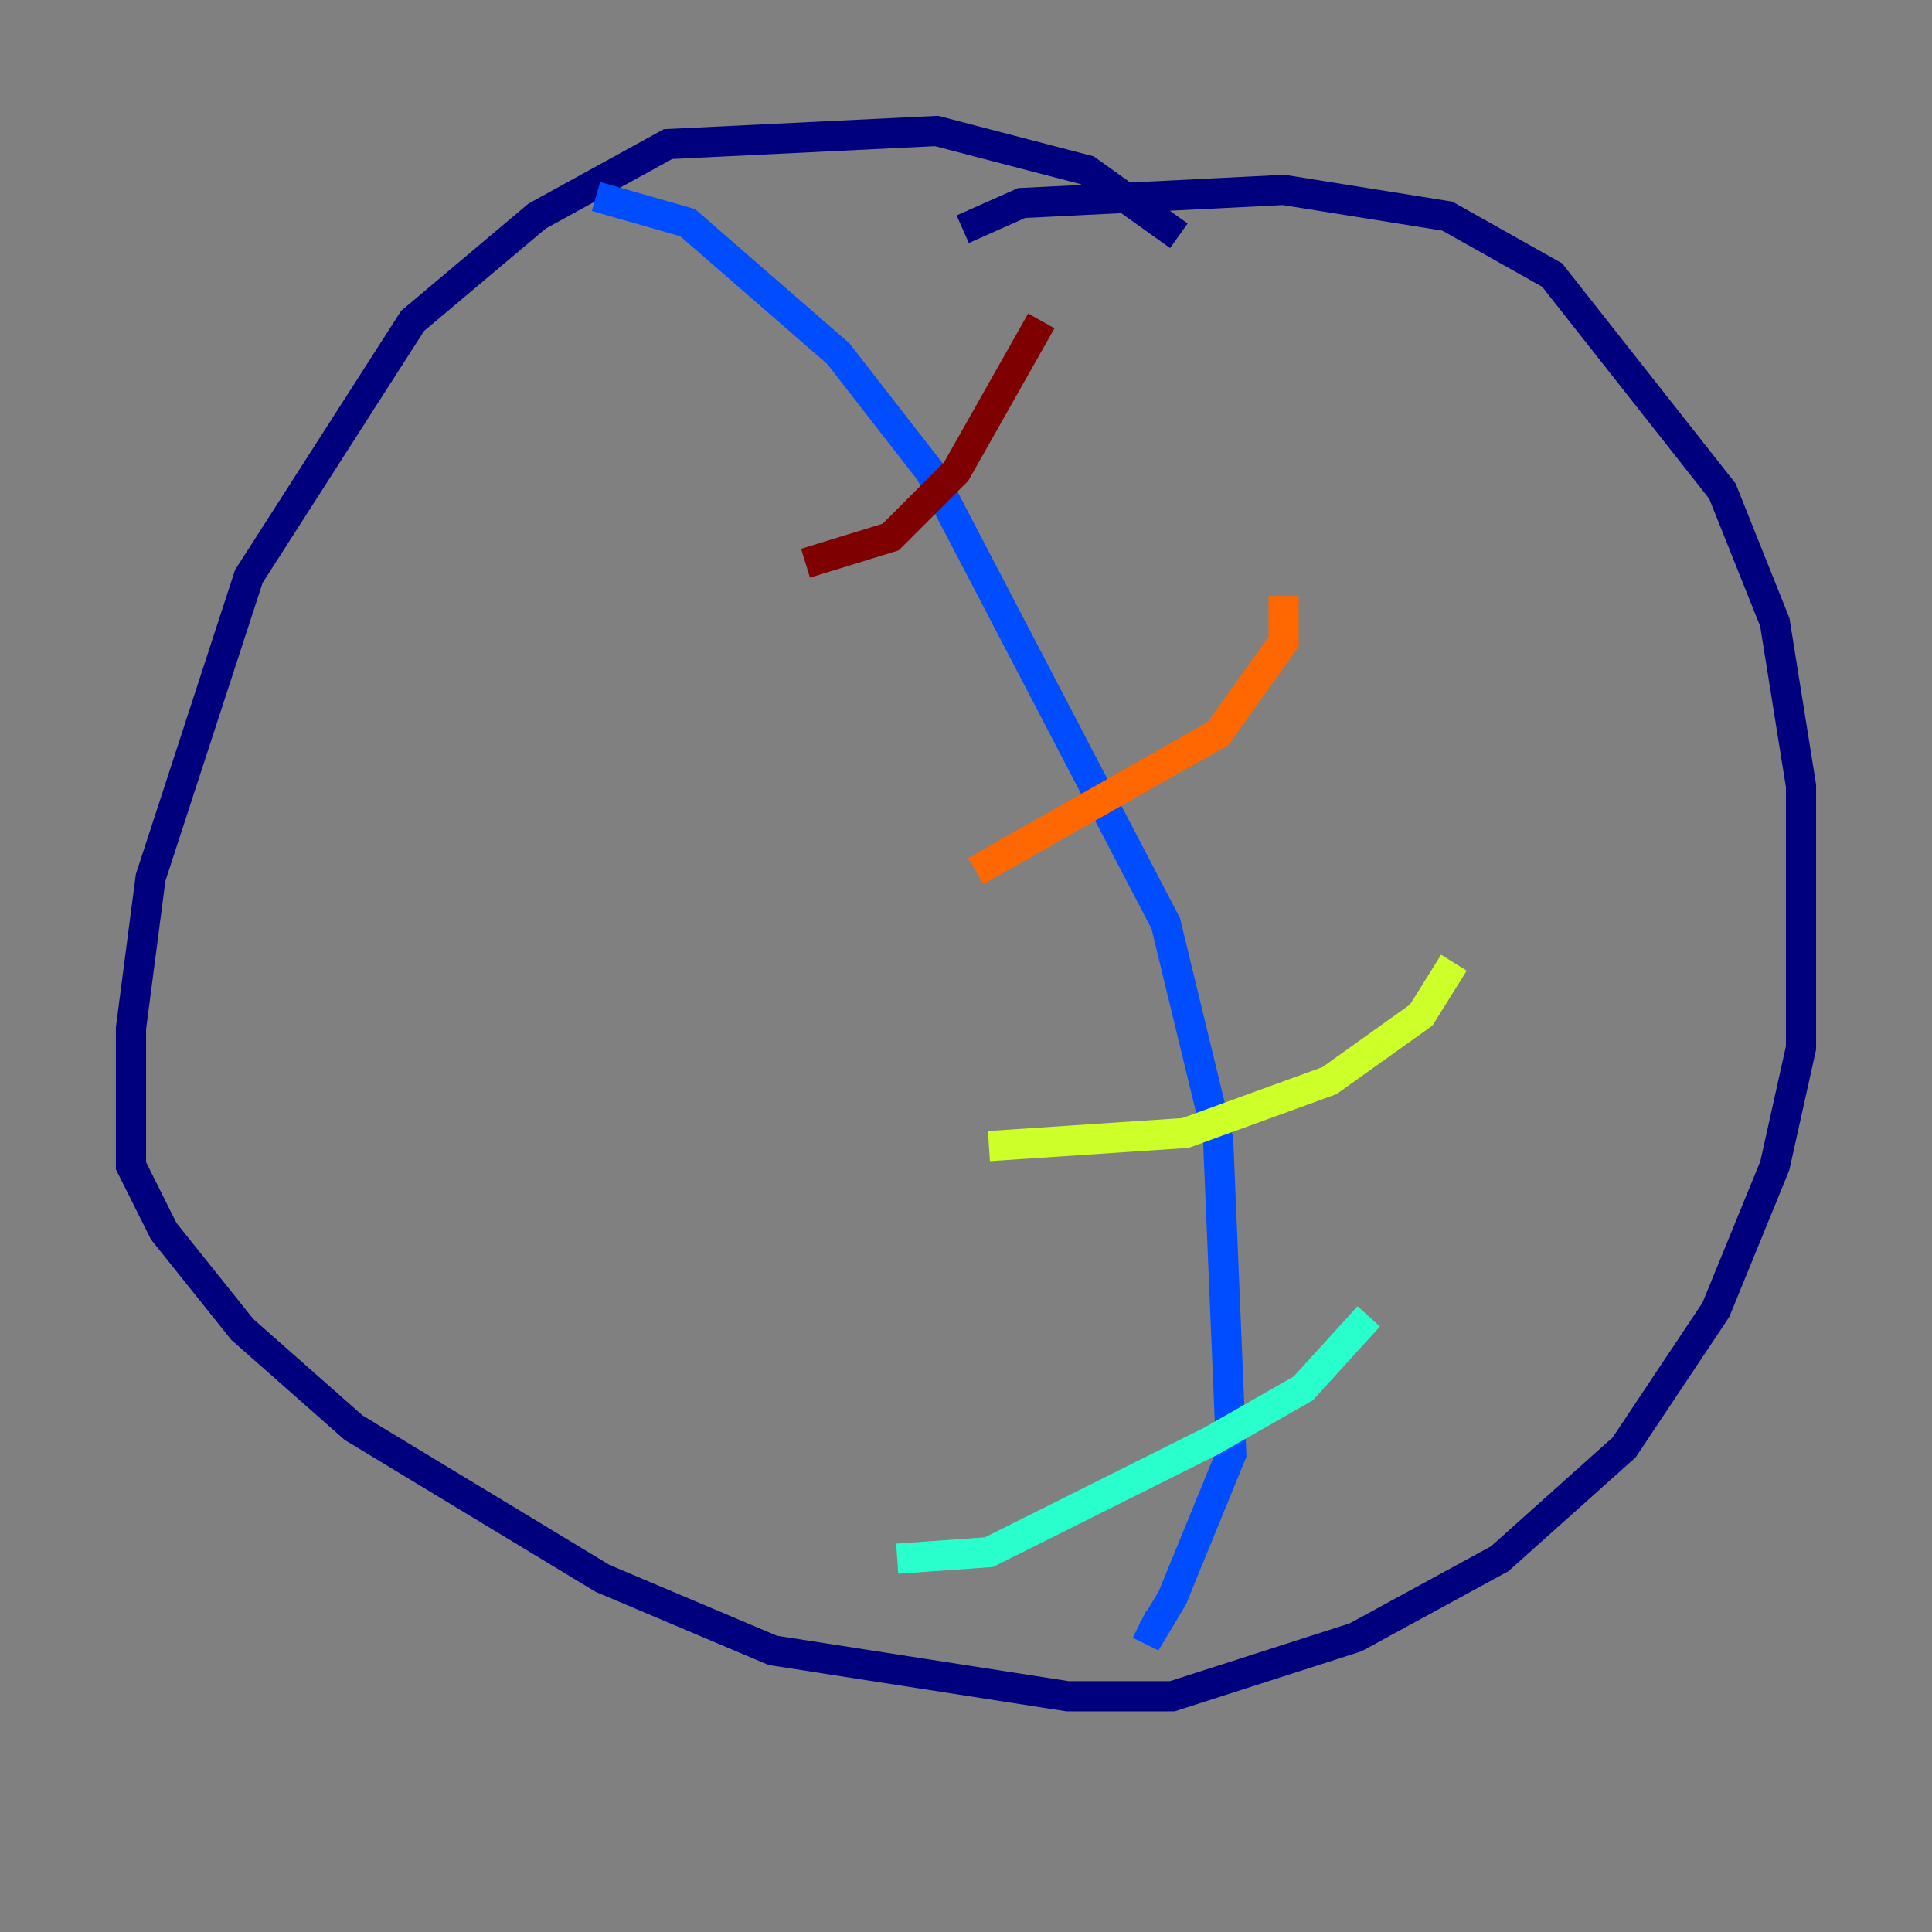 <?xml version="1.0" encoding="utf-8" ?>
<svg baseProfile="tiny" height="128" version="1.2" viewBox="0,0,128,128" width="128" xmlns="http://www.w3.org/2000/svg" xmlns:ev="http://www.w3.org/2001/xml-events" xmlns:xlink="http://www.w3.org/1999/xlink"><rect x="0" y="0" width="128" height="128" fill="#808080" stroke="none"/><defs /><polyline fill="none" points="78.102,15.62 72.027,11.281 62.047,8.678 44.258,9.546 35.58,14.319 27.336,21.261 16.488,38.183 9.98,58.142 8.678,68.122 8.678,77.234 10.848,81.573 16.054,88.081 23.43,94.59 39.919,104.57 51.2,109.342 70.725,112.38 77.668,112.38 89.817,108.475 99.363,103.268 107.607,95.891 113.681,86.78 117.586,77.234 119.322,69.424 119.322,52.068 117.586,41.22 114.115,32.542 102.834,18.224 95.891,14.319 85.044,12.583 67.688,13.451 63.783,15.186" stroke="#00007f" stroke-width="2" /><polyline fill="none" points="39.485,13.017 45.559,14.752 55.539,23.43 61.614,31.241 77.234,61.18 80.705,75.498 81.573,96.325 77.668,105.871 76.366,108.041 75.498,107.607" stroke="#004cff" stroke-width="2" /><polyline fill="none" points="59.444,103.268 65.519,102.834 80.271,95.458 86.346,91.986 90.685,87.214" stroke="#29ffcd" stroke-width="2" /><polyline fill="none" points="65.519,75.932 78.536,75.064 88.081,71.593 94.156,67.254 96.325,63.783" stroke="#cdff29" stroke-width="2" /><polyline fill="none" points="64.651,57.709 80.705,48.597 85.044,42.522 85.044,39.485" stroke="#ff6700" stroke-width="2" /><polyline fill="none" points="53.37,37.315 59.01,35.58 63.349,31.241 68.99,21.261" stroke="#7f0000" stroke-width="2" /></svg>